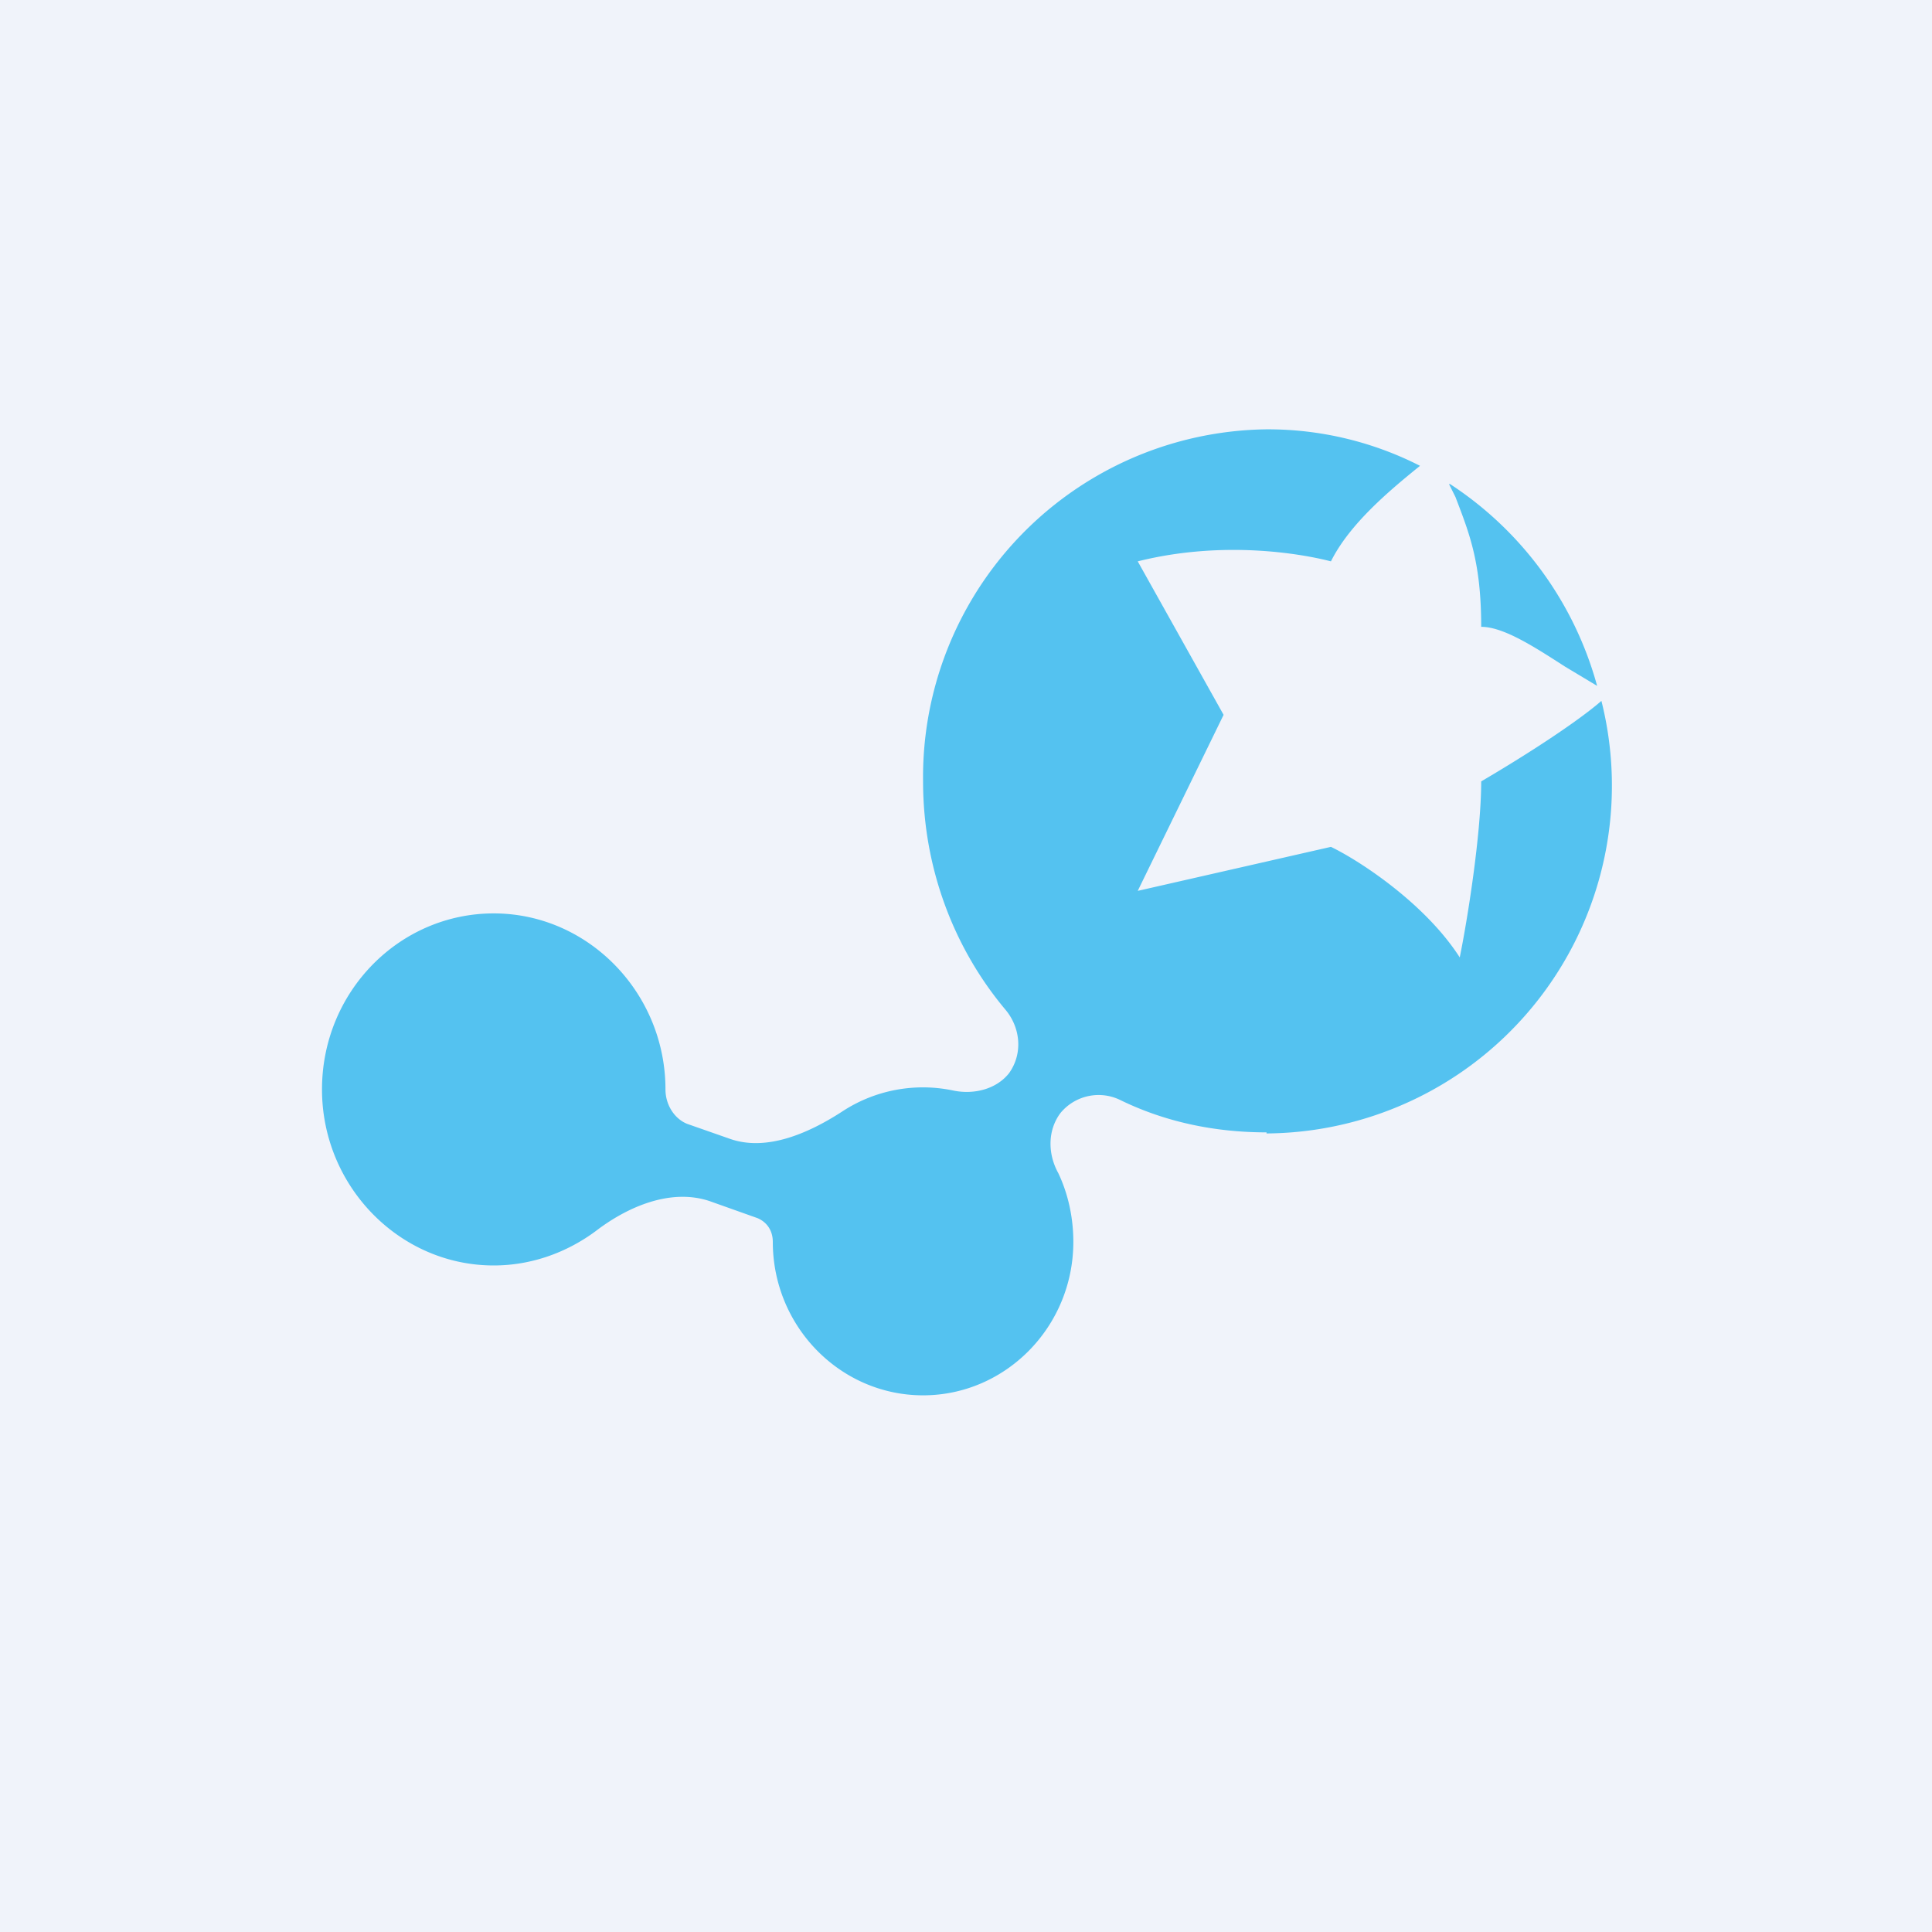 <!-- by TradingView --><svg width="18" height="18" viewBox="0 0 18 18" xmlns="http://www.w3.org/2000/svg"><path fill="#F0F3FA" d="M0 0h18v18H0z"/><path d="M11.8 10.56a3.24 3.24 0 0 0 3.12-4.03c-.23.2-.71.51-1.12.75 0 .49-.13 1.3-.2 1.64-.32-.5-.93-.9-1.2-1.03l-1.8.41.8-1.64-.8-1.43c.8-.2 1.53-.07 1.8 0 .17-.34.52-.64.83-.89A3.12 3.12 0 0 0 11.8 4a3.24 3.24 0 0 0-3.2 3.28c0 .81.29 1.56.77 2.13.14.17.16.41.03.59-.12.15-.33.2-.52.16a1.37 1.37 0 0 0-1.04.2c-.31.2-.7.37-1.04.25l-.4-.14c-.12-.05-.2-.18-.2-.32 0-.9-.72-1.64-1.6-1.64-.88 0-1.6.73-1.6 1.64 0 .9.72 1.64 1.6 1.64.35 0 .68-.12.95-.32.3-.23.7-.4 1.06-.28l.45.16c.09.04.14.12.14.22 0 .79.63 1.43 1.4 1.43.77 0 1.4-.64 1.4-1.43 0-.23-.05-.45-.14-.64-.1-.18-.1-.4.02-.56a.46.46 0 0 1 .56-.12c.41.2.87.3 1.36.3Zm1.7-6.05.06.12c.13.34.24.61.24 1.21.21 0 .5.19.78.37l.3.18a3.28 3.28 0 0 0-1.37-1.88Z" fill="#54C2F0"/></svg>